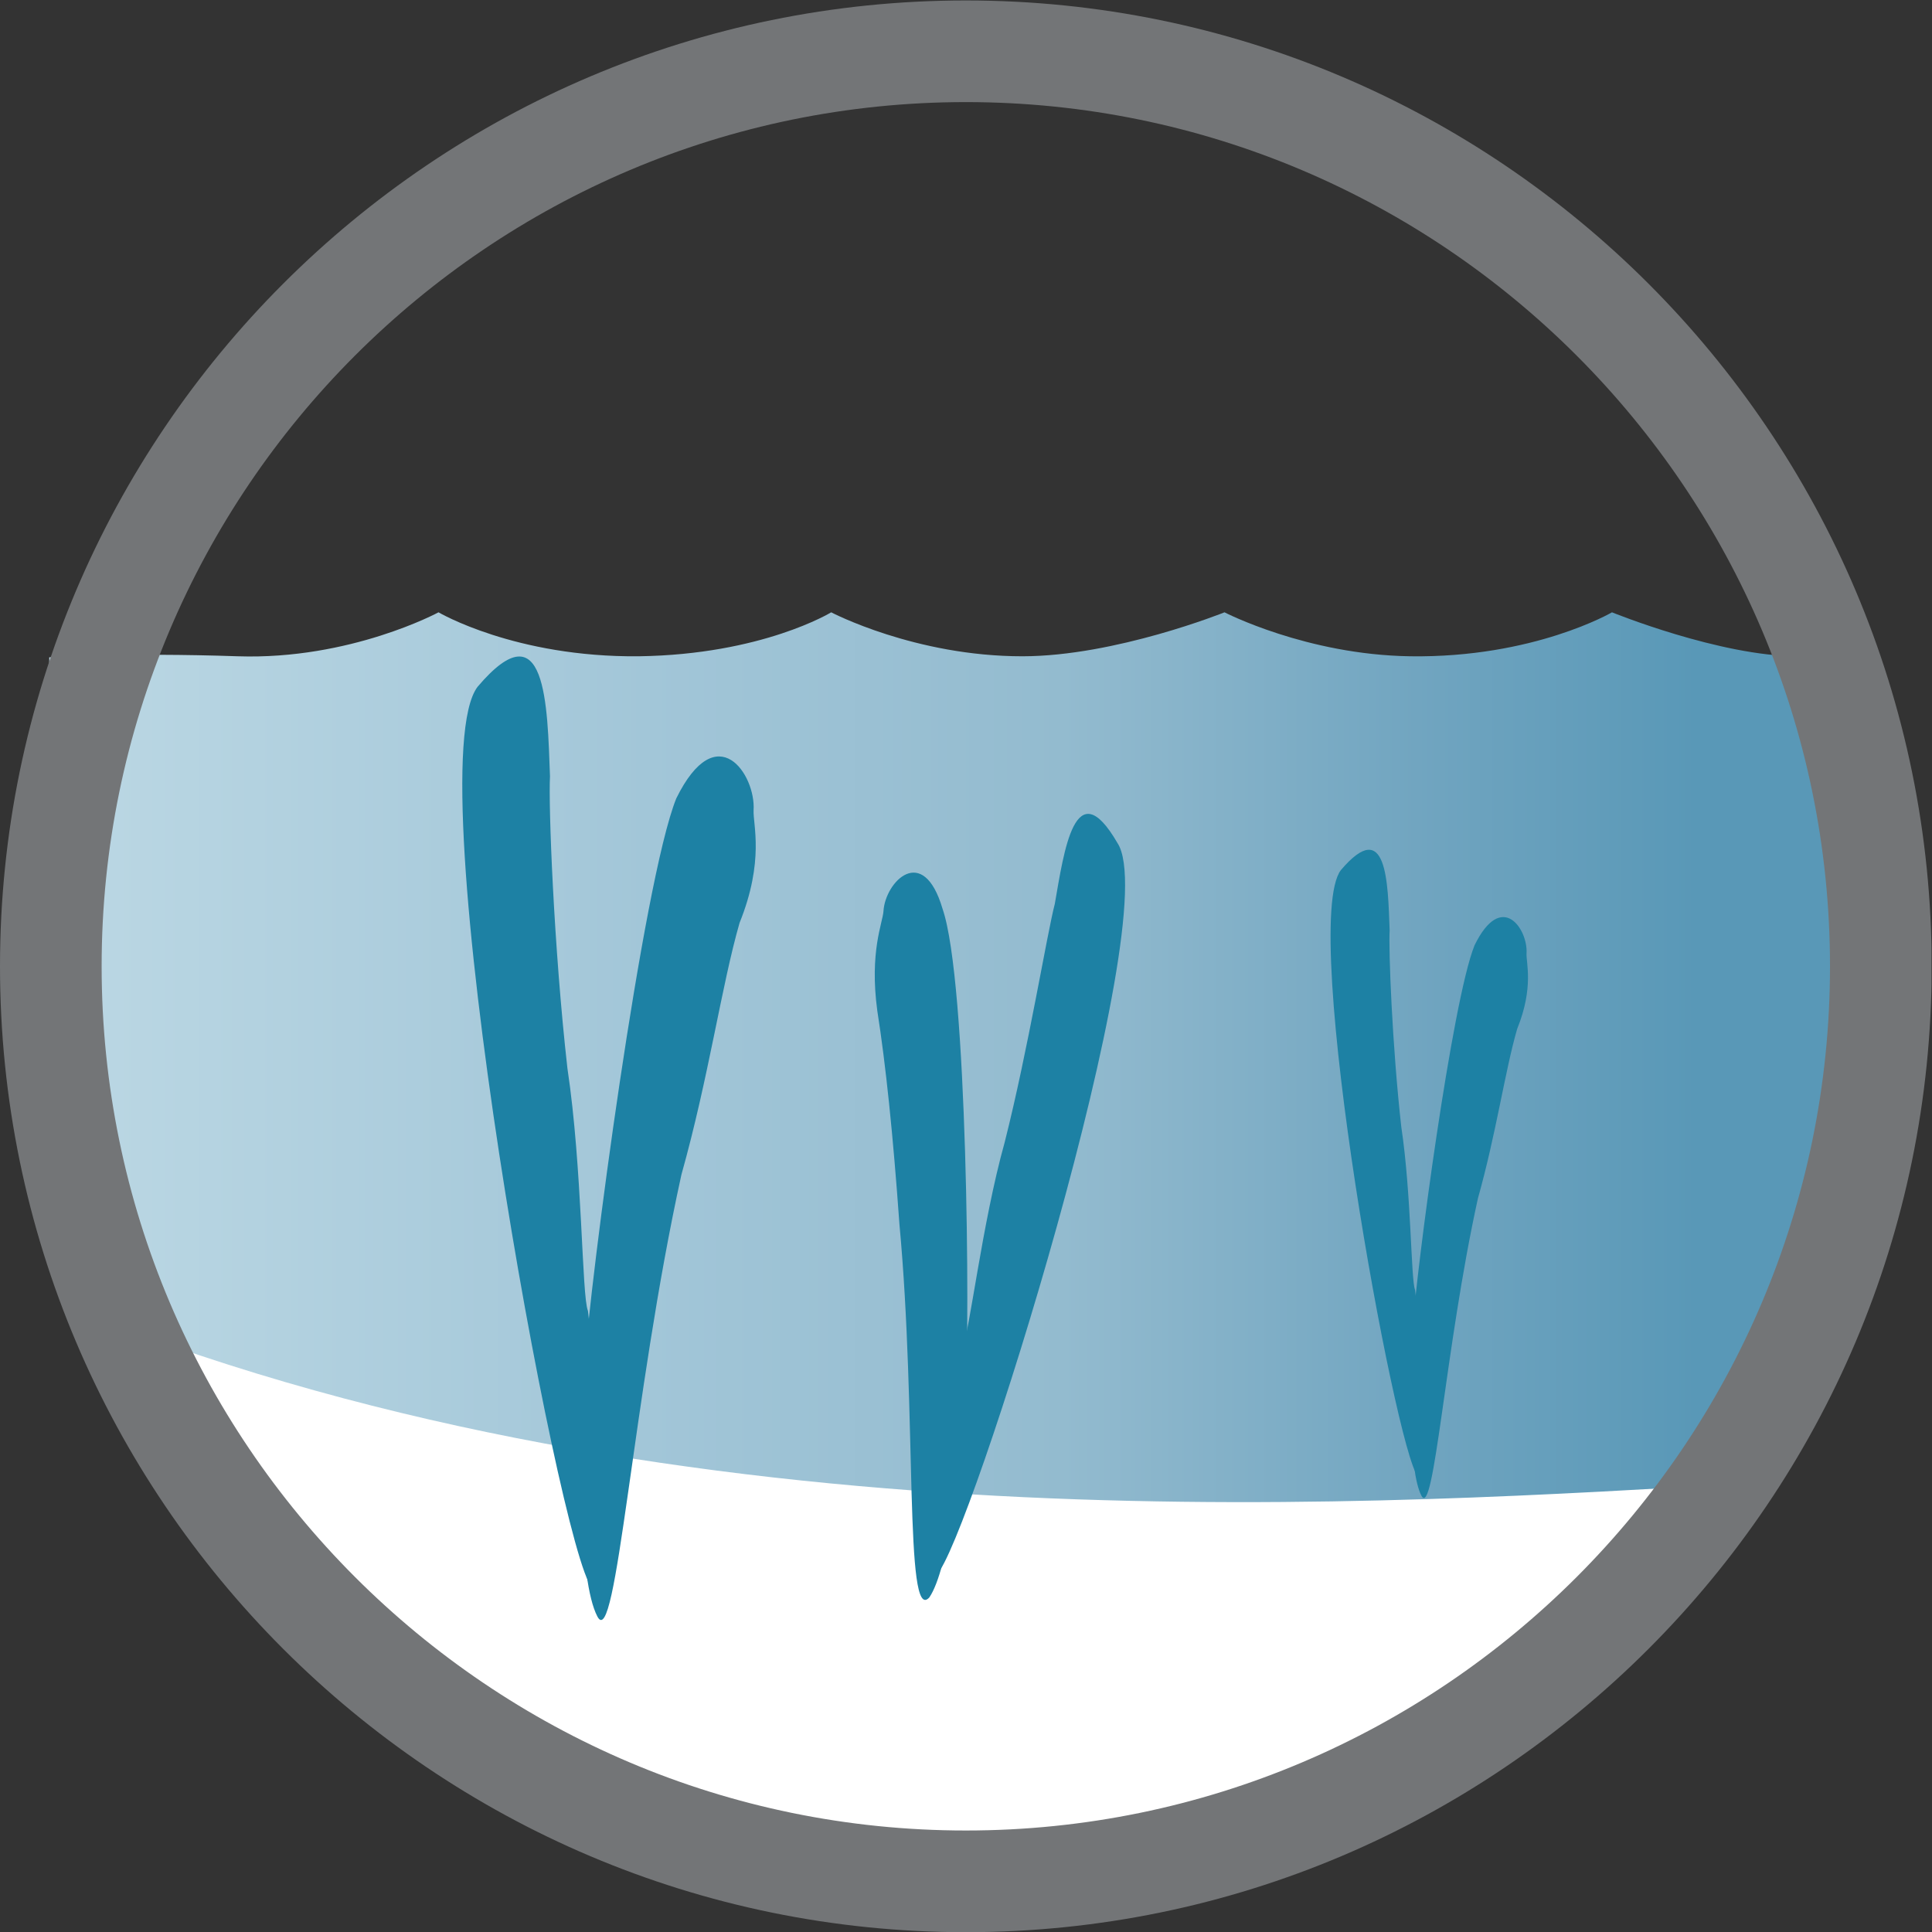 <?xml version="1.0" encoding="UTF-8" standalone="no"?>
<svg
   xmlns:dc="http://purl.org/dc/elements/1.1/"
   xmlns:cc="http://creativecommons.org/ns#"
   xmlns:rdf="http://www.w3.org/1999/02/22-rdf-syntax-ns#"
   xmlns:svg="http://www.w3.org/2000/svg"
   xmlns="http://www.w3.org/2000/svg"
   viewBox="0 0 54.706 54.71"
   height="54.71"
   width="54.706"
   xml:space="preserve"
   version="1.1"
   id="svg2"><rect x="0" y="0" width="54.706" height="54.71" fill="#333333" stroke="none"/><defs
     id="defs6"><clipPath
       id="clipPath16"
       clipPathUnits="userSpaceOnUse"><path
         id="path18"
         d="m 29.955,27.102 c -2.202,0.032 -3.944,0.934 -3.944,0.934 l 0,0 c 0,0 -2.314,-0.932 -4.29,-0.934 l 0,0 c -2.283,-0.002 -4.065,0.934 -4.065,0.934 l 0,0 c 0,0 -1.461,-0.897 -4.086,-0.934 l 0,0 c -2.63,-0.026 -4.255,0.934 -4.255,0.934 l 0,0 c 0,0 -1.872,-1.013 -4.263,-0.934 l 0,0 C 2.662,27.184 1.046,27.08 1.046,27.08 l 0,0 0,-12.053 5.693,-9.172 c 0,0 5.378,-5.376 12.97,-5.376 l 0,0 c 7.592,0 17.396,8.855 17.396,8.855 l 0,0 c 0,0 4.431,12.652 1.093,17.768 l 0,0 c -1.659,-0.002 -3.956,0.934 -3.956,0.934 l 0,0 c 0,0 -1.66,-0.971 -4.287,-0.934" /></clipPath><linearGradient
       id="linearGradient24"
       spreadMethod="pad"
       gradientTransform="matrix(38.398,0,0,-38.398,1.045,14.257)"
       gradientUnits="userSpaceOnUse"
       y2="0"
       x2="1"
       y1="0"
       x1="0"><stop
         id="stop26"
         offset="0"
         style="stop-opacity:1;stop-color:#bcd8e4" /><stop
         id="stop28"
         offset="0.331"
         style="stop-opacity:1;stop-color:#a2c6d8" /><stop
         id="stop30"
         offset="0.561"
         style="stop-opacity:1;stop-color:#93bbcf" /><stop
         id="stop32"
         offset="0.756"
         style="stop-opacity:1;stop-color:#71a5c0" /><stop
         id="stop34"
         offset="0.911"
         style="stop-opacity:1;stop-color:#5998b7" /><stop
         id="stop36"
         offset="1"
         style="stop-opacity:1;stop-color:#5998b7" /></linearGradient><clipPath
       id="clipPath44"
       clipPathUnits="userSpaceOnUse"><path
         id="path46"
         d="m 0,41.033 41.029,0 L 41.029,0 0,0 0,41.033 Z" /></clipPath></defs><g
     transform="matrix(1.333,0,0,-1.333,0,54.71)"
     id="g10"><g
       id="g12"><g
         clip-path="url(#clipPath16)"
         id="g14"><g
           id="g20"><g
             id="g22"><path
               id="path38"
               style="fill:url(#linearGradient24);stroke:none"
               d="m 29.955,27.102 c -2.202,0.032 -3.944,0.934 -3.944,0.934 l 0,0 c 0,0 -2.314,-0.932 -4.29,-0.934 l 0,0 c -2.283,-0.002 -4.065,0.934 -4.065,0.934 l 0,0 c 0,0 -1.461,-0.897 -4.086,-0.934 l 0,0 c -2.63,-0.026 -4.255,0.934 -4.255,0.934 l 0,0 c 0,0 -1.872,-1.013 -4.263,-0.934 l 0,0 C 2.662,27.184 1.046,27.08 1.046,27.08 l 0,0 0,-12.053 5.693,-9.172 c 0,0 5.378,-5.376 12.97,-5.376 l 0,0 c 7.592,0 17.396,8.855 17.396,8.855 l 0,0 c 0,0 4.431,12.652 1.093,17.768 l 0,0 c -1.659,-0.002 -3.956,0.934 -3.956,0.934 l 0,0 c 0,0 -1.66,-0.971 -4.287,-0.934" /></g></g></g></g><g
       id="g40"><g
         clip-path="url(#clipPath44)"
         id="g42"><g
           transform="translate(37.141,9.533)"
           id="g48"><path
             id="path50"
             style="fill:#ffffff;fill-opacity:1;fill-rule:nonzero;stroke:none"
             d="m 0,0 c -4.005,-5.271 -12.022,-8.785 -16.729,-8.785 -5.38,0 -14.308,3.825 -17.967,12.143 C -21.931,-1.475 -7.582,-0.425 0,0" /></g><g
           transform="translate(20.517,38.874)"
           id="g52"><path
             id="path54"
             style="fill:#737577;fill-opacity:1;fill-rule:nonzero;stroke:none"
             d="m 0,0 c -10.122,0 -18.358,-8.237 -18.358,-18.358 0,-10.12 8.236,-18.357 18.358,-18.357 10.122,0 18.356,8.237 18.356,18.357 C 18.356,-8.237 10.122,0 0,0 m 0,-38.875 c -11.313,0 -20.517,9.206 -20.517,20.517 0,11.314 9.204,20.517 20.517,20.517 11.312,0 20.516,-9.203 20.516,-20.517 0,-11.311 -9.204,-20.517 -20.516,-20.517" /></g><g
           transform="translate(20.449,12.448)"
           id="g56"><path
             id="path58"
             style="fill:#1d81a4;fill-opacity:1;fill-rule:nonzero;stroke:none"
             d="m 0,0 c 0.139,0.243 0.41,2.604 0.892,4.328 0.499,1.97 0.903,4.449 1.065,5.065 0.195,1.113 0.428,2.852 1.332,1.293 C 4.318,9.121 0.111,-4.262 -0.551,-4.848 -1.214,-5.431 0,0 0,0" /></g><g
           transform="translate(19.741,7.11)"
           id="g60"><path
             id="path62"
             style="fill:#1d81a4;fill-opacity:1;fill-rule:nonzero;stroke:none"
             d="m 0,0 c -0.536,-0.592 -0.259,3.896 -0.635,7.926 -0.134,1.886 -0.291,3.397 -0.47,4.533 -0.171,1.263 0.116,1.873 0.131,2.121 0.038,0.623 0.842,1.451 1.255,0.047 C 0.812,13.092 0.862,5.832 0.77,4.334 0.675,2.837 0.412,0.603 0,0" /></g><g
           transform="translate(30.059,13.642)"
           id="g64"><path
             id="path66"
             style="fill:#1d81a4;fill-opacity:1;fill-rule:nonzero;stroke:none"
             d="M 0,0 C -0.089,0.208 -0.077,2.032 -0.293,3.466 -0.487,5.201 -0.565,7.232 -0.54,7.638 -0.578,8.653 -0.593,10.074 -1.576,8.918 -2.46,7.756 -0.415,-3.421 0.059,-3.958 0.531,-4.495 0,0 0,0" /></g><g
           transform="translate(30.193,9.273)"
           id="g68"><path
             id="path70"
             style="fill:#1d81a4;fill-opacity:1;fill-rule:nonzero;stroke:none"
             d="m 0,0 c 0.271,-0.524 0.497,3.113 1.201,6.313 0.392,1.395 0.574,2.703 0.833,3.598 0.36,0.889 0.188,1.408 0.2,1.61 0.032,0.505 -0.525,1.35 -1.104,0.17 C 0.65,10.504 -0.109,4.772 -0.184,3.562 -0.259,2.349 -0.27,0.524 0,0" /></g><g
           transform="translate(12.489,13.198)"
           id="g72"><path
             id="path74"
             style="fill:#1d81a4;fill-opacity:1;fill-rule:nonzero;stroke:none"
             d="m 0,0 c -0.132,0.312 -0.115,3.022 -0.436,5.153 -0.291,2.58 -0.405,5.6 -0.37,6.201 -0.056,1.511 -0.078,3.623 -1.538,1.902 C -3.656,11.531 -0.618,-5.085 0.085,-5.881 0.79,-6.68 0,0 0,0" /></g><g
           transform="translate(12.689,6.706)"
           id="g76"><path
             id="path78"
             style="fill:#1d81a4;fill-opacity:1;fill-rule:nonzero;stroke:none"
             d="m 0,0 c 0.403,-0.779 0.738,4.626 1.786,9.385 0.582,2.074 0.851,4.014 1.235,5.348 0.534,1.323 0.282,2.093 0.298,2.393 0.048,0.752 -0.777,2.007 -1.642,0.252 C 0.966,15.614 -0.163,7.093 -0.275,5.292 -0.387,3.492 -0.405,0.778 0,0" /></g></g></g></g></svg>